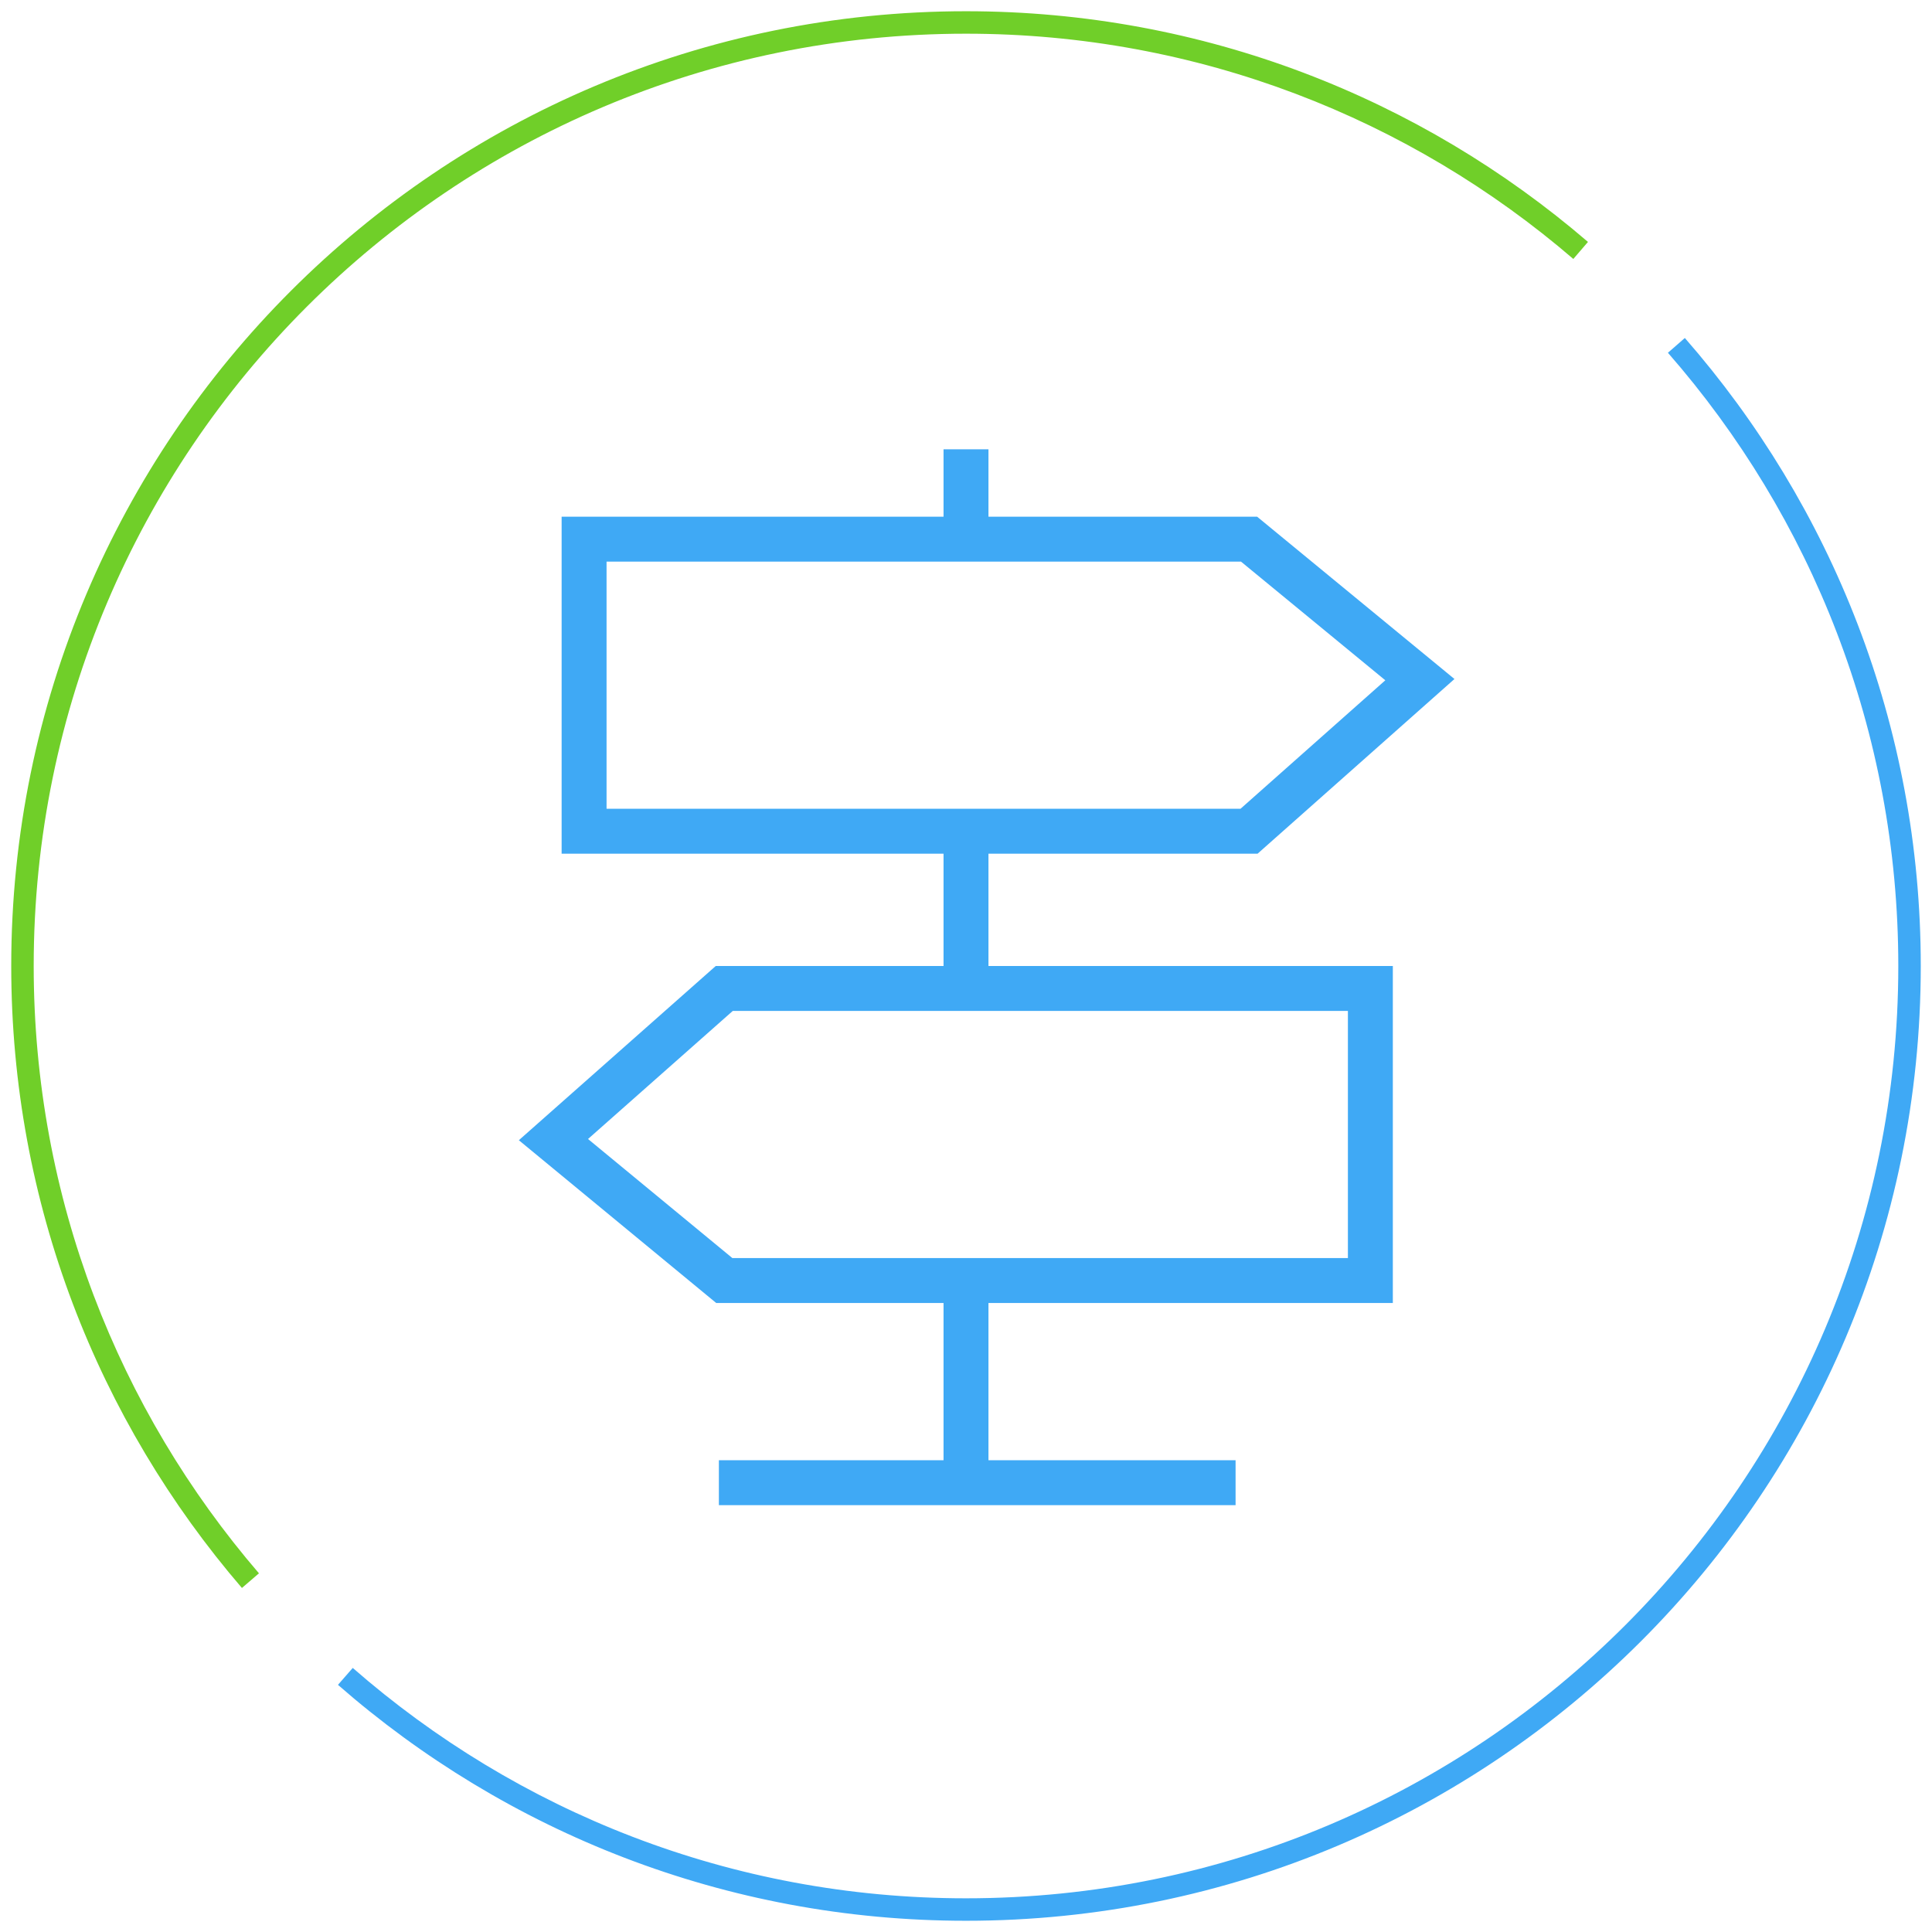 <svg width="86" height="86" viewBox="0 0 86 86" fill="none" xmlns="http://www.w3.org/2000/svg">
<path fill-rule="evenodd" clip-rule="evenodd" d="M0.5 43C0.5 19.528 19.528 0.5 43 0.5C53.58 0.5 63.249 4.375 70.686 10.769L70.034 11.527C62.771 5.283 53.331 1.5 43 1.5C20.08 1.5 1.5 20.08 1.5 43C1.5 53.331 5.282 62.77 11.527 70.034L10.769 70.686C4.374 63.248 0.5 53.58 0.5 43Z" fill="#70CF29"/>
<path fill-rule="evenodd" clip-rule="evenodd" d="M74.998 15.045C81.531 22.517 85.5 32.293 85.5 43C85.5 66.472 66.472 85.5 43 85.5C32.292 85.5 22.517 81.531 15.044 74.998L15.702 74.245C23.001 80.625 32.544 84.5 43 84.5C65.92 84.5 84.5 65.92 84.5 43C84.5 32.545 80.625 23.001 74.245 15.703L74.998 15.045Z" fill="#3FA9F5"/>
<path d="M44 38H55.98L64.743 30.225L55.959 23H44V20H42V23H25V38H42V43H31.86L23.096 50.755L31.88 58H42V65H32V67H55V65H44V58H62V43H44V38ZM27 25H55.242L61.665 30.282L55.221 36H27V25ZM60 45V56H44H42H32.599L26.175 50.701L32.618 45H60Z" fill="#3FA9F5"/>
</svg>
